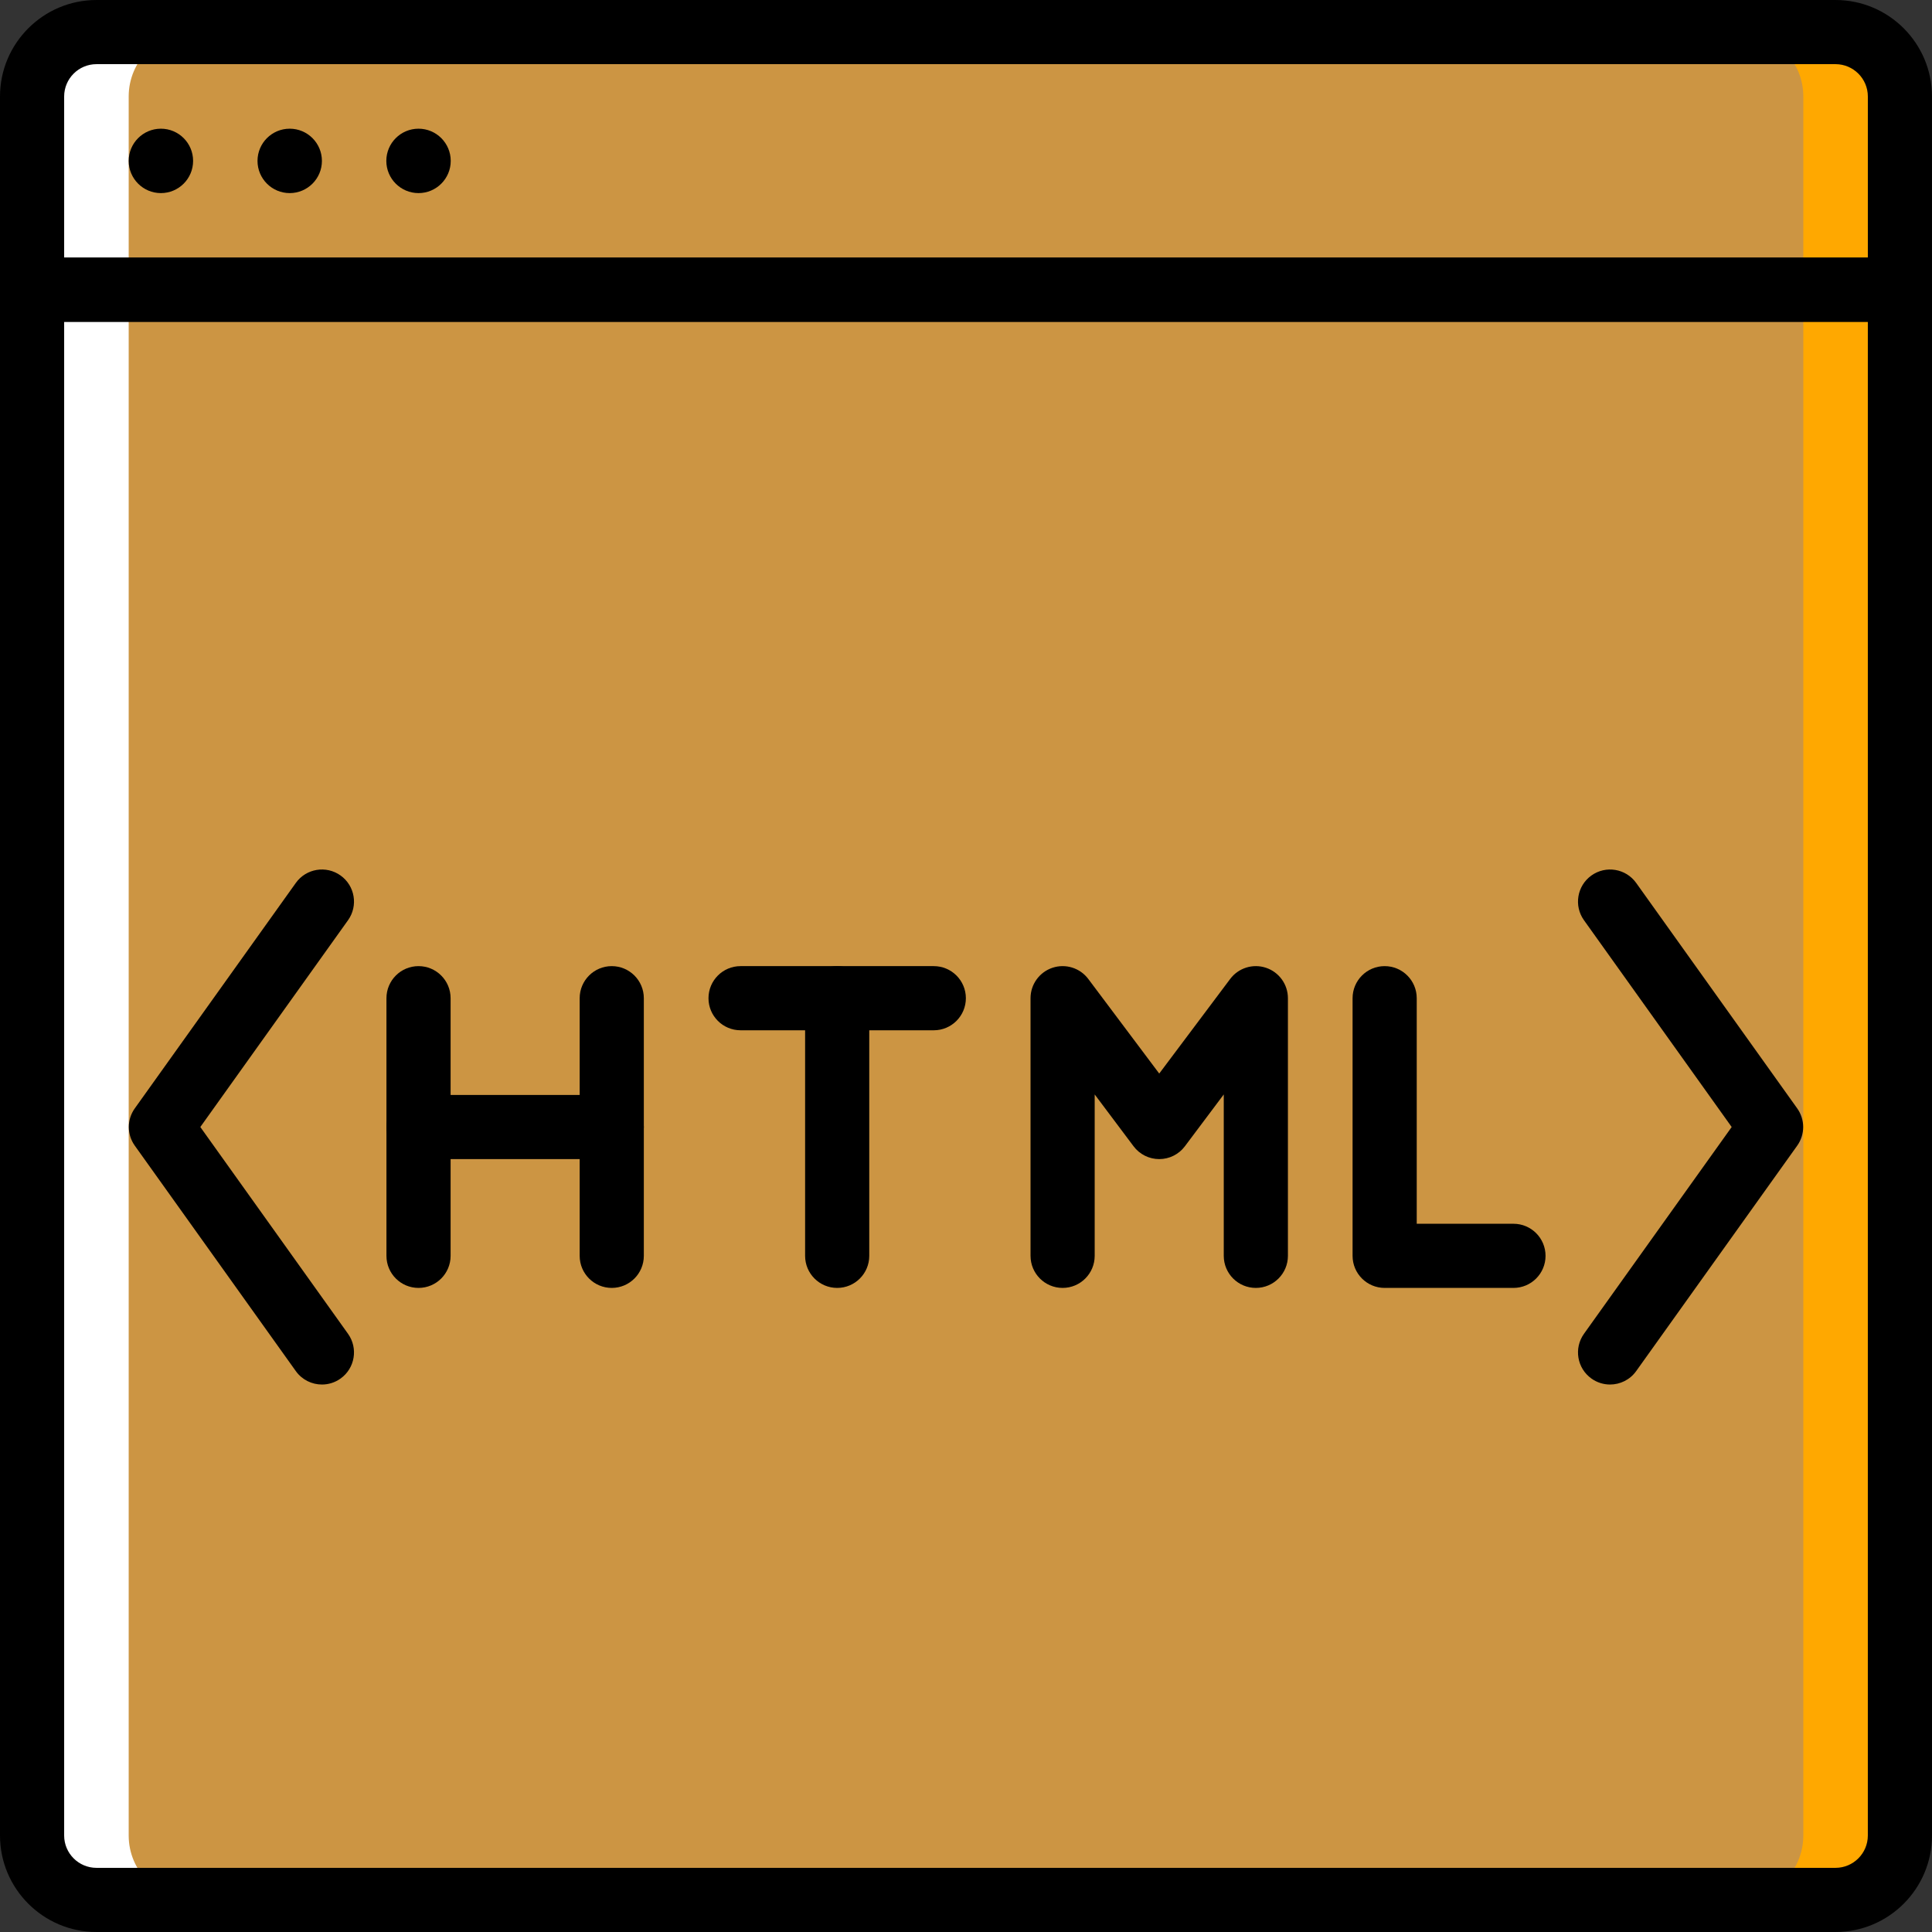 <?xml version="1.0"?>
<svg xmlns="http://www.w3.org/2000/svg" xmlns:xlink="http://www.w3.org/1999/xlink" xmlns:svgjs="http://svgjs.com/svgjs" version="1.1" width="512" height="512" x="0" y="0" viewBox="0 0 512 512" style="enable-background:new 0 0 512 512" xml:space="preserve" class=""><rect x="0" y="0" width="512" height="512" fill="#333333" stroke="none"/><g>
<g xmlns="http://www.w3.org/2000/svg" transform="translate(1 1)">
	<path style="" d="M485.43,502.498H24.57c-9.422,0-17.069-7.647-17.069-17.069V75.776h494.997v409.653   C502.498,494.852,494.852,502.498,485.43,502.498" fill="#cc9543" data-original="#ffe100" class=""/>
	<path style="" d="M476.895,75.777V485.43c0,9.422-7.647,17.069-17.069,17.069h25.603   c9.422,0,17.069-7.647,17.069-17.069V75.777H476.895z" fill="#ffa800" data-original="#ffa800"/>
	<path style="" d="M502.498,75.777H7.501V24.57c0-9.422,7.647-17.069,17.069-17.069H485.43   c9.422,0,17.069,7.647,17.069,17.069L502.498,75.777L502.498,75.777z" fill="#cc9543" data-original="#ffe100" class=""/>
	<path style="" d="M485.43,7.501h-25.603c9.422,0,17.069,7.647,17.069,17.069v51.207h25.603V24.57   C502.498,15.148,494.852,7.501,485.43,7.501" fill="#ffa800" data-original="#ffa800"/>
	<g>
		<path style="" d="M33.104,75.777V485.43c0,9.422,7.647,17.069,17.069,17.069H24.57    c-9.422,0-17.069-7.647-17.069-17.069V75.777H33.104z" fill="#ffffff" data-original="#ffffff" class=""/>
		<path style="" d="M24.57,7.501h25.603c-9.422,0-17.069,7.647-17.069,17.069v51.207H7.501V24.57    C7.501,15.148,15.148,7.501,24.57,7.501" fill="#ffffff" data-original="#ffffff" class=""/>
	</g>
	<path d="M485.429,511H24.57C10.47,511-1,499.529-1,485.429V75.776c0-4.695,3.806-8.501,8.501-8.501h494.998   c4.695,0,8.501,3.806,8.501,8.501v409.653C511,499.529,499.529,511,485.429,511z M16.002,84.278V485.43   c0,4.725,3.843,8.568,8.568,8.568h460.858c4.725,0,8.568-3.844,8.568-8.568V84.278H16.002z" fill="#000000" data-original="#000000" style="" class=""/>
	<path d="M502.499,84.278H7.501C2.806,84.278-1,80.472-1,75.777V24.57C-1,10.47,10.47-1,24.57-1h460.858   c14.1,0,25.57,11.47,25.57,25.57v51.207C511,80.472,507.194,84.278,502.499,84.278z M16.002,67.276h477.996V24.57   c0-4.725-3.844-8.568-8.568-8.568H24.57c-4.725,0-8.568,3.844-8.568,8.568V67.276z" fill="#000000" data-original="#000000" style="" class=""/>
	<path d="M50.174,41.639c0,4.711-3.823,8.534-8.534,8.534s-8.535-3.822-8.535-8.534s3.823-8.534,8.534-8.534   S50.174,36.928,50.174,41.639" fill="#000000" data-original="#000000" style="" class=""/>
	<path d="M84.311,41.639c0,4.711-3.823,8.534-8.534,8.534c-4.711,0-8.534-3.823-8.534-8.534s3.823-8.534,8.534-8.534   C80.488,33.104,84.311,36.928,84.311,41.639" fill="#000000" data-original="#000000" style="" class=""/>
	<path d="M118.448,41.639c0,4.711-3.823,8.534-8.534,8.534s-8.534-3.823-8.534-8.534s3.823-8.534,8.534-8.534   S118.448,36.928,118.448,41.639" fill="#000000" data-original="#000000" style="" class=""/>
	<path d="M84.318,365.914c-2.652,0-5.266-1.237-6.925-3.561l-42.673-59.74c-2.111-2.955-2.111-6.927,0-9.882l42.673-59.742   c2.729-3.822,8.038-4.705,11.859-1.977c3.82,2.729,4.706,8.039,1.977,11.859l-39.143,54.8l39.142,54.799   c2.729,3.82,1.844,9.13-1.976,11.859C87.754,365.4,86.028,365.914,84.318,365.914z" fill="#000000" data-original="#000000" style="" class=""/>
	<path d="M425.682,365.914c-1.71,0-3.437-0.515-4.935-1.584c-3.82-2.729-4.706-8.038-1.977-11.859l39.143-54.799l-39.143-54.8   c-2.729-3.82-1.844-9.13,1.977-11.859c3.818-2.727,9.129-1.844,11.859,1.977l42.672,59.742c2.11,2.955,2.11,6.927,0,9.882   l-42.672,59.74C430.948,364.676,428.333,365.913,425.682,365.914z" fill="#000000" data-original="#000000" style="" class=""/>
	<path d="M109.914,340.311c-4.695,0-8.501-3.806-8.501-8.501v-68.276c0-4.695,3.806-8.501,8.501-8.501s8.501,3.806,8.501,8.501   v68.276C118.415,336.505,114.609,340.311,109.914,340.311z" fill="#000000" data-original="#000000" style="" class=""/>
	<path d="M161.121,340.311c-4.695,0-8.501-3.806-8.501-8.501v-68.276c0-4.695,3.807-8.501,8.501-8.501   c4.695,0,8.501,3.806,8.501,8.501v68.276C169.622,336.505,165.816,340.311,161.121,340.311z" fill="#000000" data-original="#000000" style="" class=""/>
	<path d="M161.121,306.174h-51.207c-4.695,0-8.501-3.806-8.501-8.501s3.806-8.501,8.501-8.501h51.207   c4.695,0,8.501,3.806,8.501,8.501S165.816,306.174,161.121,306.174z" fill="#000000" data-original="#000000" style="" class=""/>
	<path d="M246.465,272.035h-51.207c-4.695,0-8.501-3.806-8.501-8.501s3.806-8.501,8.501-8.501h51.207   c4.695,0,8.501,3.806,8.501,8.501S251.16,272.035,246.465,272.035z" fill="#000000" data-original="#000000" style="" class=""/>
	<path d="M220.862,340.311c-4.695,0-8.501-3.806-8.501-8.501v-68.276c0-4.695,3.807-8.501,8.501-8.501   c4.695,0,8.501,3.806,8.501,8.501v68.276C229.363,336.505,225.557,340.311,220.862,340.311z" fill="#000000" data-original="#000000" style="" class=""/>
	<path d="M331.81,340.311c-4.695,0-8.501-3.806-8.501-8.501v-42.771l-10.301,13.734c-1.605,2.141-4.125,3.4-6.801,3.4   c-2.676,0-5.195-1.26-6.801-3.4l-10.302-13.735v42.772c0,4.695-3.806,8.501-8.501,8.501s-8.501-3.806-8.501-8.501v-68.276   c0-3.658,2.341-6.908,5.814-8.065c3.468-1.155,7.294,0.037,9.488,2.964l18.803,25.069l18.802-25.069   c2.195-2.928,6.02-4.12,9.488-2.964c3.472,1.157,5.814,4.407,5.814,8.065v68.276C340.311,336.505,336.505,340.311,331.81,340.311z" fill="#000000" data-original="#000000" style="" class=""/>
	<path d="M400.085,340.311h-34.137c-4.695,0-8.501-3.806-8.501-8.501v-68.276c0-4.695,3.806-8.501,8.501-8.501   s8.501,3.806,8.501,8.501v59.775h25.636c4.695,0,8.501,3.806,8.501,8.501C408.586,336.505,404.78,340.311,400.085,340.311z" fill="#000000" data-original="#000000" style="" class=""/>
</g>
<g xmlns="http://www.w3.org/2000/svg">
</g>
<g xmlns="http://www.w3.org/2000/svg">
</g>
<g xmlns="http://www.w3.org/2000/svg">
</g>
<g xmlns="http://www.w3.org/2000/svg">
</g>
<g xmlns="http://www.w3.org/2000/svg">
</g>
<g xmlns="http://www.w3.org/2000/svg">
</g>
<g xmlns="http://www.w3.org/2000/svg">
</g>
<g xmlns="http://www.w3.org/2000/svg">
</g>
<g xmlns="http://www.w3.org/2000/svg">
</g>
<g xmlns="http://www.w3.org/2000/svg">
</g>
<g xmlns="http://www.w3.org/2000/svg">
</g>
<g xmlns="http://www.w3.org/2000/svg">
</g>
<g xmlns="http://www.w3.org/2000/svg">
</g>
<g xmlns="http://www.w3.org/2000/svg">
</g>
<g xmlns="http://www.w3.org/2000/svg">
</g>
</g></svg>
